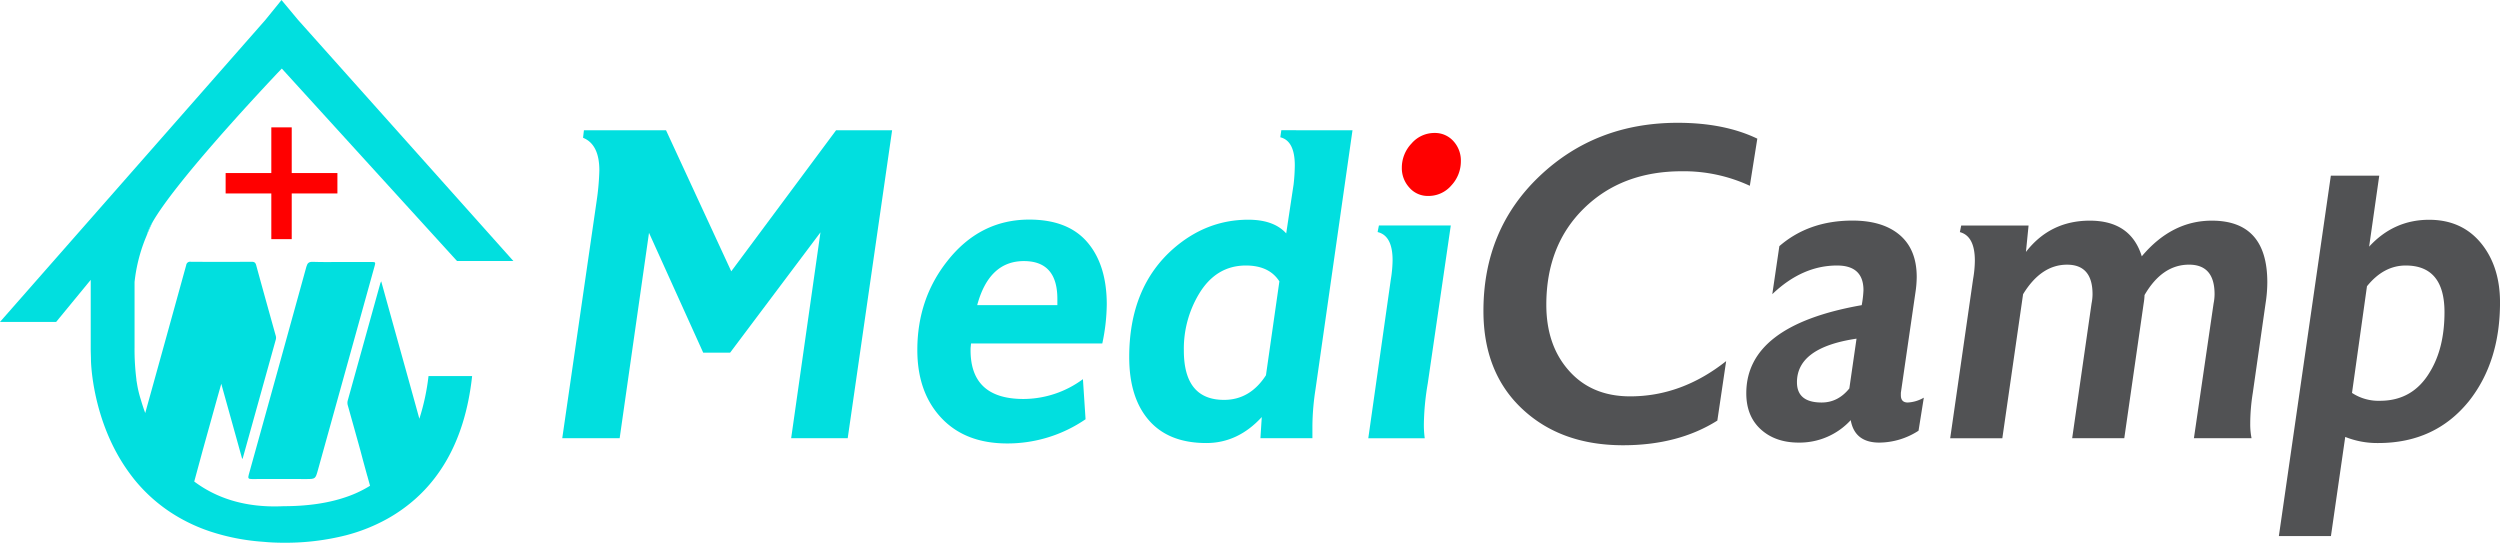 <svg xmlns="http://www.w3.org/2000/svg" viewBox="0 0 1084.51 235.44"><defs><style>.cls-1{fill:#01dfdf;}.cls-2{fill:#515254;}.cls-3{fill:red;}</style></defs><g id="Layer_2" data-name="Layer 2"><g id="Layer_1-2" data-name="Layer 1"><path class="cls-1" d="M387,56.52,367.74,190.09H343.21l12.71-89.29L316.71,153H305.06l-23.52-52-12.73,89.08h-24.9l14.9-102.8A107.47,107.47,0,0,0,260,73.91q0-11.28-7.07-14.14l.38-3.25h35.62l28.29,61.18,45.47-61.18Z"/><path class="cls-1" d="M478.18,149H421.24l-.19,1.91q-.57,22.17,22.93,22.17a43.6,43.6,0,0,0,25.8-8.6l1.14,17.39a59.87,59.87,0,0,1-34,10.5q-18.17,0-28.57-11.08t-10.41-29.43q0-22.16,13-38.6,14.15-18,35.54-18,16.82,0,25.23,9.84t8.41,27A84.6,84.6,0,0,1,478.18,149Zm-19.49-16.63v-2.7q0-16.41-14.52-16.41-15.09,0-20.26,19.11Z"/><path class="cls-1" d="M586.72,56.52,570.67,168.88a108.51,108.51,0,0,0-1.34,15.67v5.54H546.78l.58-9.17Q537,192.2,523.28,192.19q-16.81,0-25.42-10.51-8-9.74-8-26.75,0-30.37,19.32-47.2,14.35-12.42,32.33-12.42,11.1,0,16.45,5.94L561.17,80a79.21,79.21,0,0,0,.52-8.22q0-10.69-6.29-12.23l.44-3.06ZM555,122.06q-4.4-6.87-14.51-6.88-13,0-20.43,12.43a46.17,46.17,0,0,0-6.5,24.46q0,21.39,17.43,21.4,11.29,0,18.19-10.69Z"/><path class="cls-1" d="M629.36,97.8l-10,68.59h0A112,112,0,0,0,617.68,184a42.85,42.85,0,0,0,.38,6.12H593.57l9.79-69a54,54,0,0,0,.75-8.22q0-10.69-6.5-12.23l.57-2.86Z"/><path class="cls-2" d="M762.33,60.15,759.08,80.6a68,68,0,0,0-29.43-6.31q-26,0-42.42,16T670.8,132.19q0,17.2,9.36,28.09,9.93,11.66,27,11.66,22.35,0,41.65-15.29l-3.82,25.8q-17,10.7-40.89,10.7-26.94,0-43.76-15.77t-16.82-42.51q0-35.36,24.37-58.48t59.9-23.12Q748,53.27,762.33,60.15Z"/><path class="cls-2" d="M834.56,172.51l-2.29,14.33a31.57,31.57,0,0,1-17,5.16q-10.69,0-12.42-9.74A30.13,30.13,0,0,1,780.29,192q-10.12,0-16.43-5.73t-6.31-15.67q0-29.43,50.07-38.22a45.49,45.49,0,0,0,.76-6.49q0-10.71-11.46-10.71-15.1,0-28.09,12.43l3.06-20.83q12.79-11.09,31.72-11.09,12.6,0,19.87,5.74,8,6.3,8,18.72a47.11,47.11,0,0,1-.58,6.88l-6.3,43.38v1.05c0,2.1,1,3.15,3,3.15A15.31,15.31,0,0,0,834.56,172.51Zm-29.19-25.6q-25.85,3.83-25.84,18.92,0,8.78,10.72,8.78,7.08,0,12-6.1Z"/><path class="cls-2" d="M976.16,183.79a30.51,30.51,0,0,0,.57,6.3h-25l8.54-58.48a20.49,20.49,0,0,0,.42-4q0-12.8-11.08-12.8-11.65,0-19.3,13.19a27.66,27.66,0,0,1-.38,3.63l-8.41,58.47H898.92l8.41-58.48a20.49,20.49,0,0,0,.42-4q0-12.8-11.06-12.8-11.25,0-19.07,12.81l-9,62.48H846l9.93-69a49.65,49.65,0,0,0,.77-8q0-10.69-6.5-12.42l.58-2.86H880l-1.14,11.46q10.5-13.56,27.7-13.57,17.77,0,22.55,15.48,13-15.48,30.39-15.48,24.08,0,24.07,26.76a60.51,60.51,0,0,1-.76,9.17l-5.54,38.79A85.58,85.58,0,0,0,976.16,183.79Z"/><path class="cls-2" d="M1031.67,192.19a37.39,37.39,0,0,1-14.3-2.65l-6.2,43H988.58L1011.13,76.2h21L1027.74,107q10.69-11.65,26-11.66,14.71,0,23.13,10.89,7.65,9.94,7.65,25,0,25.6-13.35,42.61Q1056.46,192.2,1031.67,192.19Zm28.76-56.75q0-20.25-16.82-20.26-9.55,0-16.81,9l-6.49,46.27a20.87,20.87,0,0,0,12.17,3.41q14.26,0,21.68-12.61Q1060.43,150.92,1060.43,135.44Z"/><polygon class="cls-3" points="146.37 75.07 126.55 75.07 126.55 55.25 117.7 55.25 117.7 75.07 97.88 75.07 97.88 83.92 117.7 83.92 117.7 103.74 126.55 103.74 126.55 83.92 146.37 83.92 146.37 75.07"/><path class="cls-1" d="M185.89,163.14h18.92q-2.91,26.67-15.9,43.82c-.19.26-.39.52-.59.77a65.09,65.09,0,0,1-8.61,9.11A68.41,68.41,0,0,1,168.12,225,76.47,76.47,0,0,1,150,232.23a106.68,106.68,0,0,1-27,3.21c-3,0-5.94-.13-8.82-.41a93.83,93.83,0,0,1-22.94-4.46,74,74,0,0,1-15.15-7,69.28,69.28,0,0,1-18-15.8c-.78-1-1.54-2-2.26-3-16.1-22.26-16.37-48.53-16.37-48.53,0-1.43-.09-3-.1-4.62V122.79c0-.47,0-.92,0-1.39l-15,18.25H0l115.12-131,7-8.63,7.19,8.63L222.7,113.22H198.25l-76-83.48h0L120.08,32l-.56.6C109.74,43,76.08,79.2,66.24,96.25a22.16,22.16,0,0,0-2.6,5.88h0a70.79,70.79,0,0,0-5.27,20.21c0,.38,0,.74,0,1.11v27.18a103.41,103.41,0,0,0,.81,14h0a.59.59,0,0,1,0,.13.41.41,0,0,1,0,.11c0,.2.08.51.15.91a3.35,3.35,0,0,0,.07.44,46.52,46.52,0,0,0,1.7,7.16c.5,1.76,1.13,3.71,1.9,5.8q8.92-32.08,17.78-64.17a1.68,1.68,0,0,1,2-1.45q13.19.09,26.39,0c1.28,0,1.69.45,2,1.61,2.75,10.09,5.57,20.16,8.38,30.24a3.16,3.16,0,0,1,.12,1.8q-7.16,25.71-14.32,51.42a5,5,0,0,1-.28.5c-3-10.88-6-21.52-9.08-32.64-.66,2.36-1.21,4.28-1.75,6.19q-3.06,11-6.14,22.07h0l-.12.43-3.72,13.71C93.49,215.8,106,220.41,123,219.59q15.51,0,27-3.93a50.25,50.25,0,0,0,10.53-4.93l-1.11-4h0v0c0-.11-.08-.24-.12-.38-.63-2.28-1.25-4.57-1.88-6.86l-1-3.78c-1.83-6.64-3.7-13.27-5.55-19.89a3.89,3.89,0,0,1,0-2.14q7.06-25.37,14.1-50.73a7.19,7.19,0,0,1,.41-.9c5,18.12,10,35.94,14.93,53.77.54,1.94,1.07,3.88,1.61,5.83A96.59,96.59,0,0,0,185.89,163.14Z"/><path class="cls-1" d="M66.24,96.25q-1.39,2.93-2.6,5.88A22.16,22.16,0,0,1,66.24,96.25Z"/><path class="cls-1" d="M148.36,113.65c-4.2,0-8.41.1-12.61-.06-1.73-.06-2.38.47-2.84,2.12q-12.43,45.14-25,90.24c-.44,1.55-.15,1.87,1.38,1.86,7.79-.06,15.58,0,23.37,0,4.17,0,4.17,0,5.26-3.92q12.33-44.38,24.67-88.76c.35-1.23.2-1.5-1.09-1.48C157.1,113.69,152.73,113.65,148.36,113.65Z"/><path class="cls-3" d="M619.59,85a10.54,10.54,0,0,1-8.22-3.63,12.44,12.44,0,0,1-3.25-8.6,15.14,15.14,0,0,1,4.2-10.51,13.06,13.06,0,0,1,9.94-4.58,10.71,10.71,0,0,1,8.22,3.53,12.42,12.42,0,0,1,3.25,8.7,15.3,15.3,0,0,1-4.11,10.51A13,13,0,0,1,619.59,85Z"/></g></g></svg>
